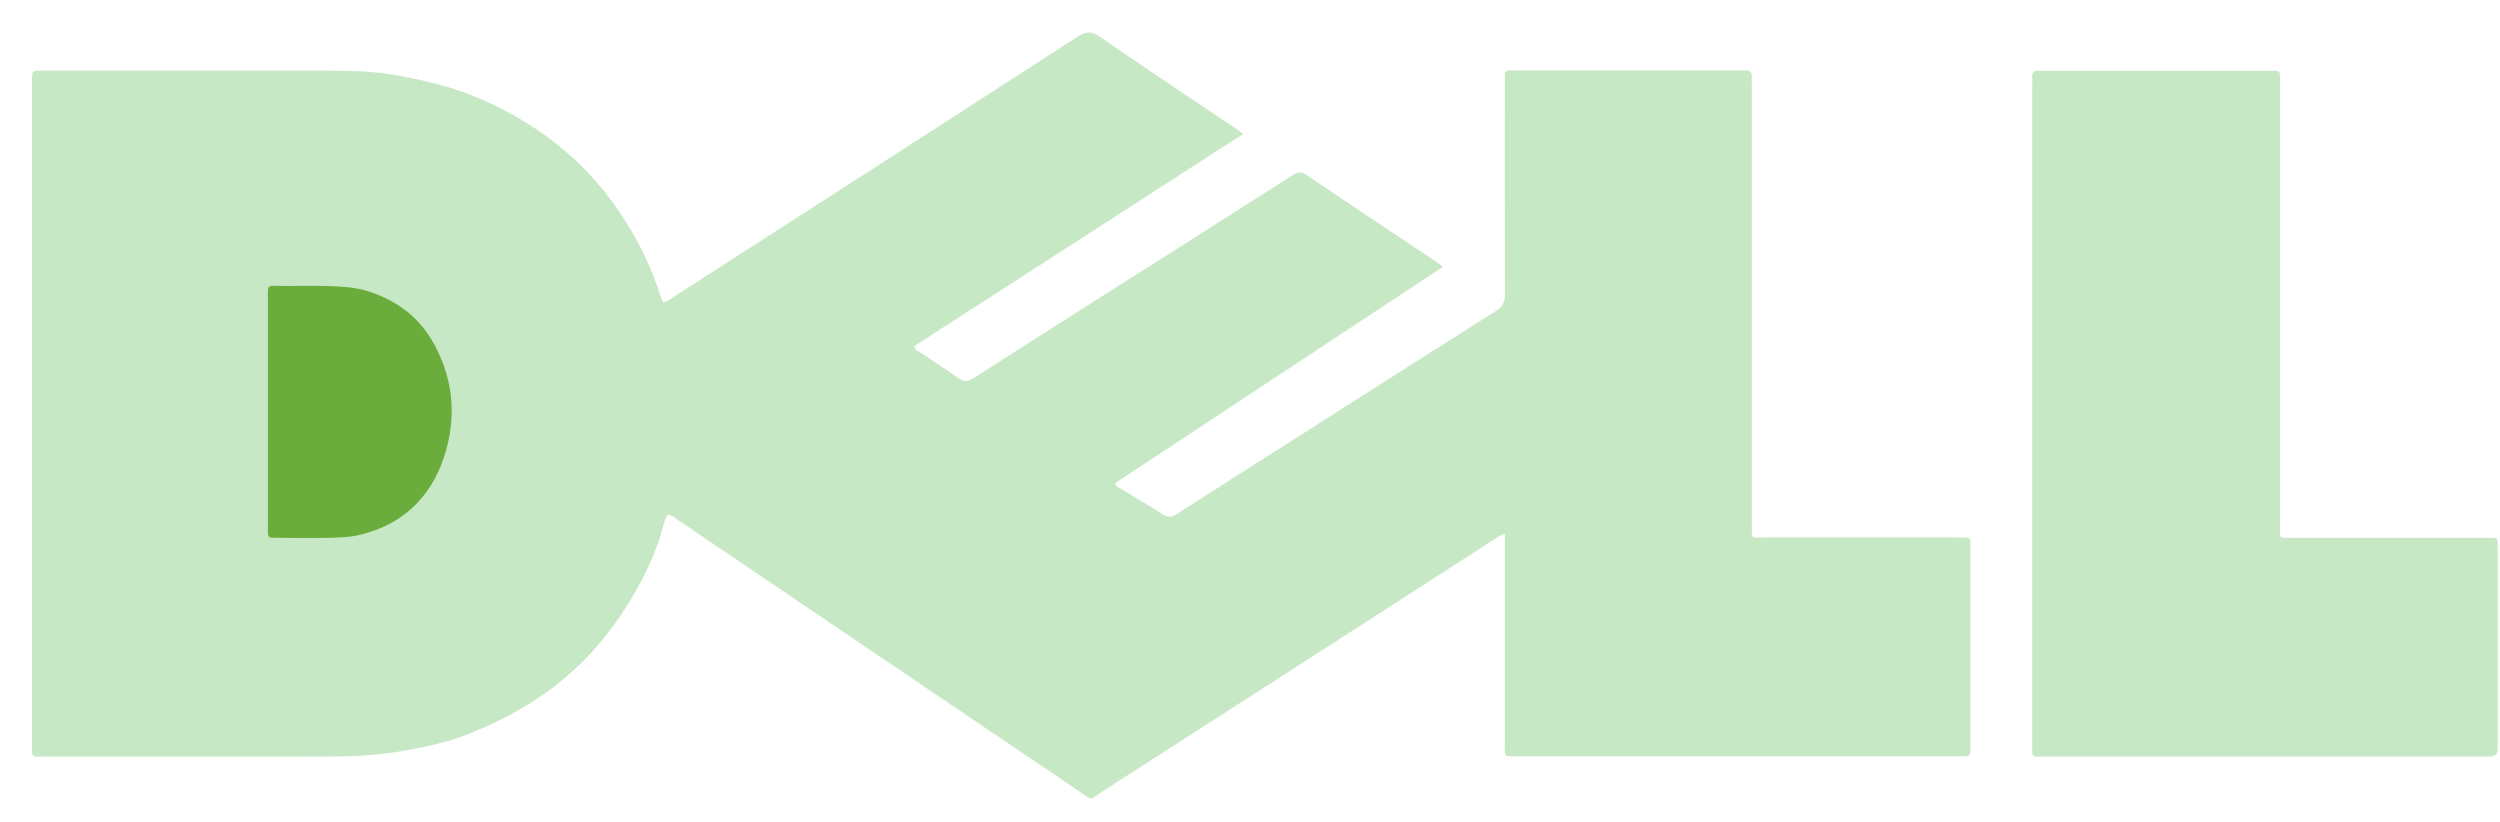 <svg width="73" height="24" viewBox="0 0 73 24" fill="none" xmlns="http://www.w3.org/2000/svg">
<path d="M43.95 15.585C43.805 15.62 43.728 15.689 43.644 15.742C39.827 18.201 36.011 20.659 32.191 23.11C31.766 23.386 31.927 23.386 31.505 23.102C27.597 20.464 23.693 17.821 19.788 15.178C19.704 15.121 19.627 15.048 19.505 15.021C19.413 15.14 19.382 15.294 19.344 15.435C19.121 16.249 18.741 16.997 18.3 17.698C17.806 18.481 17.215 19.19 16.494 19.796C15.654 20.502 14.718 21.016 13.71 21.422C13.027 21.695 12.314 21.837 11.589 21.956C10.76 22.09 9.928 22.094 9.092 22.094C6.496 22.094 3.899 22.094 1.303 22.094C0.896 22.094 0.935 22.128 0.935 21.729C0.935 15.301 0.935 8.87 0.935 2.442C0.935 2.02 0.908 2.062 1.322 2.062C4.01 2.062 6.699 2.062 9.387 2.062C10.108 2.062 10.837 2.066 11.543 2.192C12.409 2.346 13.269 2.549 14.089 2.913C15.704 3.627 17.042 4.666 18.04 6.12C18.523 6.825 18.925 7.577 19.202 8.394C19.252 8.54 19.305 8.682 19.355 8.831C19.509 8.808 19.608 8.708 19.716 8.639C23.639 6.12 27.562 3.596 31.478 1.065C31.724 0.907 31.881 0.911 32.119 1.076C33.415 1.97 34.727 2.84 36.034 3.719C36.111 3.769 36.184 3.826 36.303 3.91C33.085 5.993 29.887 8.045 26.7 10.104C26.703 10.223 26.799 10.242 26.861 10.285C27.236 10.538 27.62 10.78 27.988 11.044C28.149 11.159 28.26 11.148 28.422 11.044C30.366 9.801 32.31 8.567 34.259 7.332C35.425 6.591 36.59 5.855 37.749 5.111C37.887 5.023 37.986 5 38.132 5.099C39.429 5.974 40.733 6.841 42.033 7.707C42.056 7.723 42.079 7.746 42.132 7.792C38.938 9.901 35.751 12.003 32.567 14.105C32.579 14.216 32.671 14.235 32.736 14.273C33.139 14.523 33.549 14.761 33.944 15.018C34.098 15.117 34.209 15.11 34.358 15.014C35.536 14.254 36.717 13.506 37.898 12.755C39.827 11.527 41.753 10.296 43.686 9.077C43.889 8.946 43.947 8.808 43.947 8.578C43.939 6.518 43.943 4.455 43.943 2.396C43.943 2.047 43.904 2.054 44.272 2.054C46.459 2.054 48.641 2.054 50.827 2.054C50.869 2.054 50.911 2.054 50.95 2.054C51.092 2.043 51.164 2.096 51.153 2.246C51.145 2.327 51.153 2.411 51.153 2.491C51.153 6.768 51.153 11.044 51.153 15.32C51.153 15.754 51.114 15.693 51.536 15.693C53.4 15.693 55.264 15.693 57.132 15.693C57.212 15.693 57.297 15.696 57.377 15.693C57.496 15.685 57.55 15.731 57.538 15.854C57.535 15.926 57.538 15.999 57.538 16.068C57.538 17.955 57.538 19.838 57.538 21.725C57.538 21.775 57.531 21.829 57.538 21.879C57.562 22.051 57.473 22.094 57.324 22.082C57.274 22.078 57.22 22.082 57.17 22.082C52.883 22.082 48.599 22.082 44.311 22.082C43.889 22.082 43.943 22.113 43.943 21.721C43.943 19.796 43.943 17.867 43.943 15.942V15.577L43.95 15.585Z" fill="#C7E8C5"/>
<path d="M59.342 12.095C59.342 8.892 59.342 5.686 59.342 2.483C59.342 2.411 59.346 2.338 59.342 2.269C59.331 2.127 59.377 2.05 59.53 2.065C59.58 2.069 59.634 2.065 59.684 2.065C61.866 2.065 64.052 2.065 66.234 2.065C66.602 2.065 66.576 2.027 66.576 2.422C66.576 6.718 66.576 11.013 66.576 15.309C66.576 15.757 66.514 15.704 66.967 15.704C68.819 15.704 70.675 15.704 72.528 15.704C72.608 15.704 72.693 15.707 72.773 15.704C72.892 15.696 72.942 15.75 72.934 15.869C72.93 15.93 72.934 15.991 72.934 16.053C72.934 17.947 72.934 19.842 72.934 21.74C72.934 21.783 72.934 21.821 72.934 21.863C72.932 22.011 72.86 22.088 72.719 22.093C72.658 22.093 72.597 22.093 72.535 22.093C68.271 22.093 64.006 22.093 59.741 22.093C59.277 22.093 59.342 22.135 59.342 21.706C59.342 18.503 59.342 15.297 59.342 12.095Z" fill="#C7E8C5"/>
<path d="M7.822 12.019C7.822 10.925 7.822 9.836 7.822 8.743C7.822 8.663 7.822 8.578 7.822 8.498C7.822 8.398 7.853 8.344 7.964 8.344C8.685 8.364 9.402 8.318 10.123 8.383C10.649 8.429 11.12 8.605 11.565 8.874C12.075 9.18 12.447 9.606 12.72 10.128C13.264 11.171 13.322 12.272 12.961 13.361C12.563 14.55 11.726 15.336 10.48 15.624C10.204 15.689 9.909 15.697 9.621 15.704C9.107 15.716 8.593 15.708 8.075 15.704C7.826 15.704 7.822 15.704 7.822 15.447C7.822 14.304 7.822 13.162 7.822 12.019Z" fill="#6BAD3D"/>
</svg>
